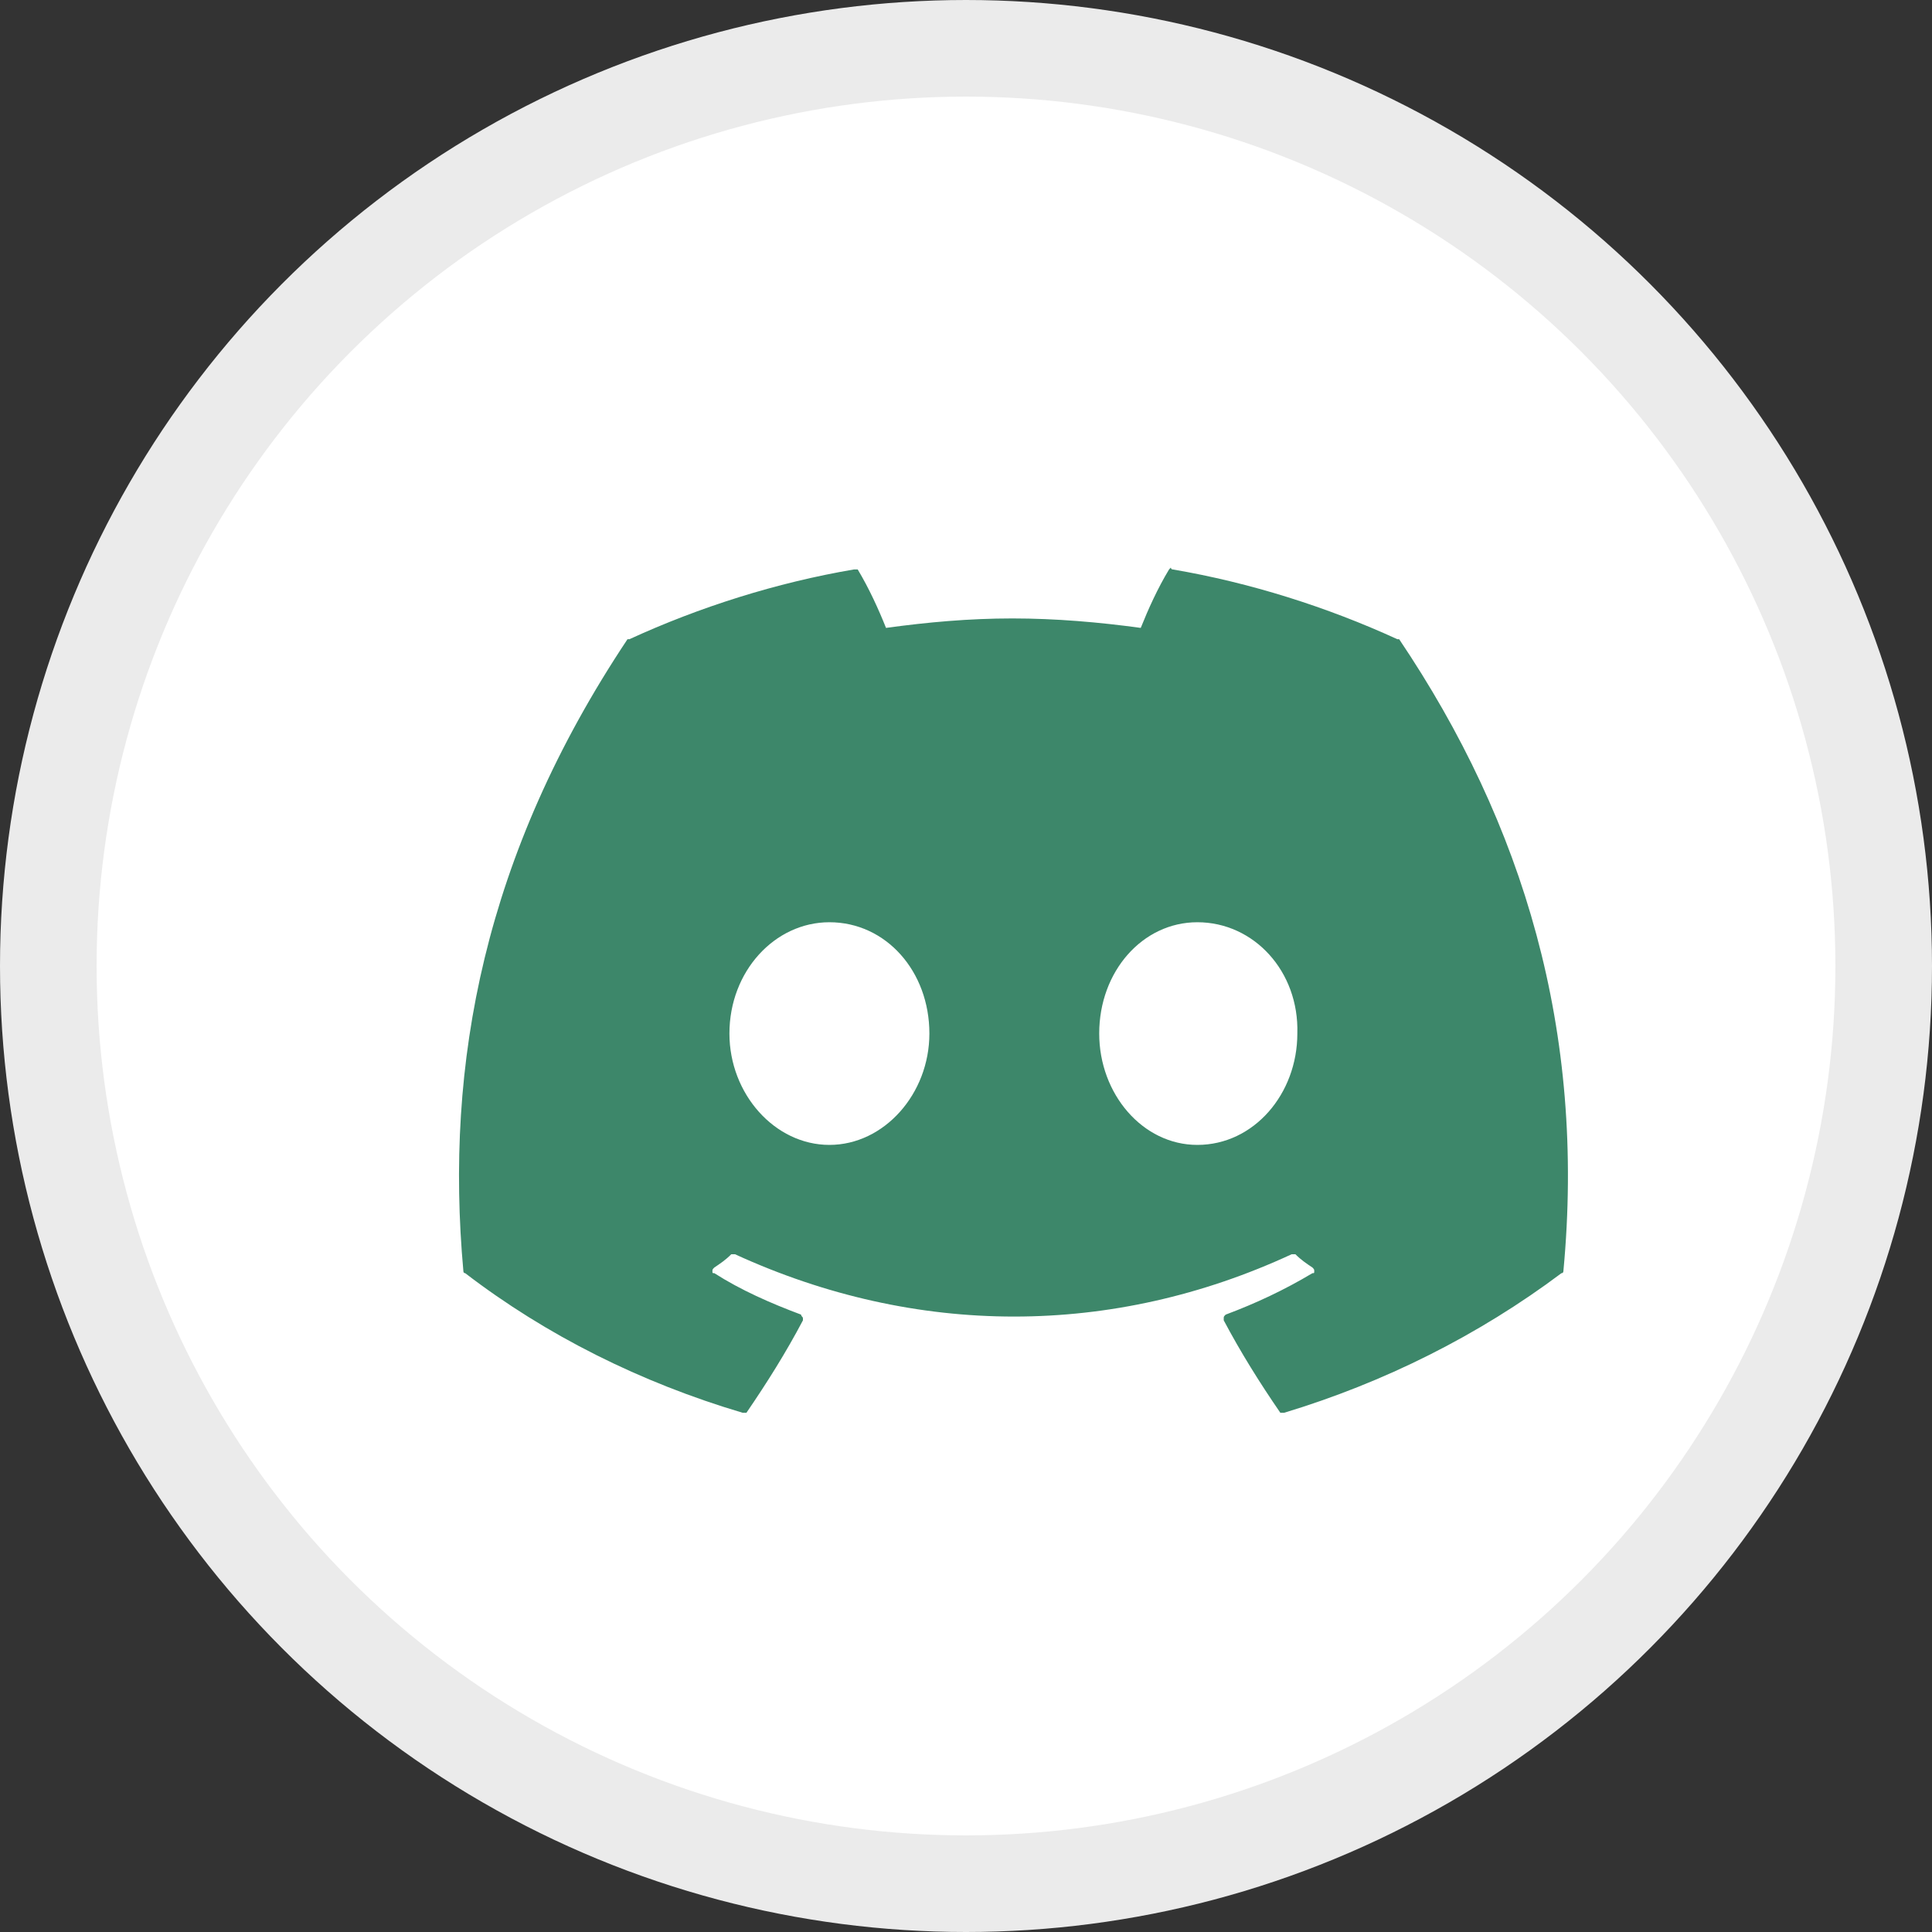 <svg width="20" height="20" viewBox="0 0 20 20" fill="none" xmlns="http://www.w3.org/2000/svg">
<rect x="0" y="0" width="20" height="20" fill="#333333" stroke="none"/>
<circle cx="10" cy="10" r="9.5" fill="white" stroke="#EBEBEB"/>
<path d="M14.484 6.617C14.484 6.617 14.484 6.617 14.465 6.617C13.742 6.285 12.941 6.031 12.141 5.895C12.121 5.895 12.121 5.875 12.121 5.875L12.102 5.895C11.984 6.09 11.887 6.305 11.809 6.5C11.379 6.441 10.93 6.402 10.48 6.402C10.031 6.402 9.602 6.441 9.172 6.5C9.094 6.305 8.996 6.09 8.879 5.895H8.859C8.84 5.895 8.84 5.895 8.84 5.895C8.039 6.031 7.238 6.285 6.516 6.617C6.496 6.617 6.496 6.617 6.496 6.617C5.012 8.844 4.602 11.012 4.797 13.16C4.797 13.16 4.797 13.18 4.816 13.18C5.656 13.824 6.633 14.312 7.688 14.625C7.707 14.625 7.707 14.625 7.727 14.625C7.941 14.312 8.137 14 8.312 13.668V13.648C8.312 13.629 8.293 13.629 8.293 13.609C7.98 13.492 7.668 13.355 7.395 13.18C7.375 13.18 7.375 13.18 7.375 13.16C7.375 13.141 7.375 13.141 7.395 13.121C7.453 13.082 7.512 13.043 7.57 12.984C7.57 12.984 7.57 12.984 7.59 12.984C7.59 12.984 7.59 12.984 7.609 12.984C9.484 13.844 11.516 13.844 13.371 12.984H13.391H13.41C13.469 13.043 13.527 13.082 13.586 13.121C13.605 13.141 13.605 13.141 13.605 13.16C13.605 13.18 13.605 13.18 13.586 13.18C13.293 13.355 13 13.492 12.688 13.609C12.668 13.629 12.668 13.629 12.668 13.648V13.668C12.844 14 13.039 14.312 13.254 14.625C13.254 14.625 13.273 14.625 13.293 14.625C14.328 14.312 15.305 13.824 16.164 13.18C16.184 13.18 16.184 13.16 16.184 13.16C16.418 10.68 15.773 8.531 14.484 6.617ZM8.586 11.852C8.02 11.852 7.551 11.324 7.551 10.699C7.551 10.055 8.02 9.547 8.586 9.547C9.172 9.547 9.621 10.055 9.621 10.699C9.621 11.324 9.152 11.852 8.586 11.852ZM12.395 11.852C11.828 11.852 11.379 11.324 11.379 10.699C11.379 10.055 11.828 9.547 12.395 9.547C12.98 9.547 13.449 10.055 13.43 10.699C13.43 11.324 12.98 11.852 12.395 11.852Z" fill="#3D876A"/>
</svg>
